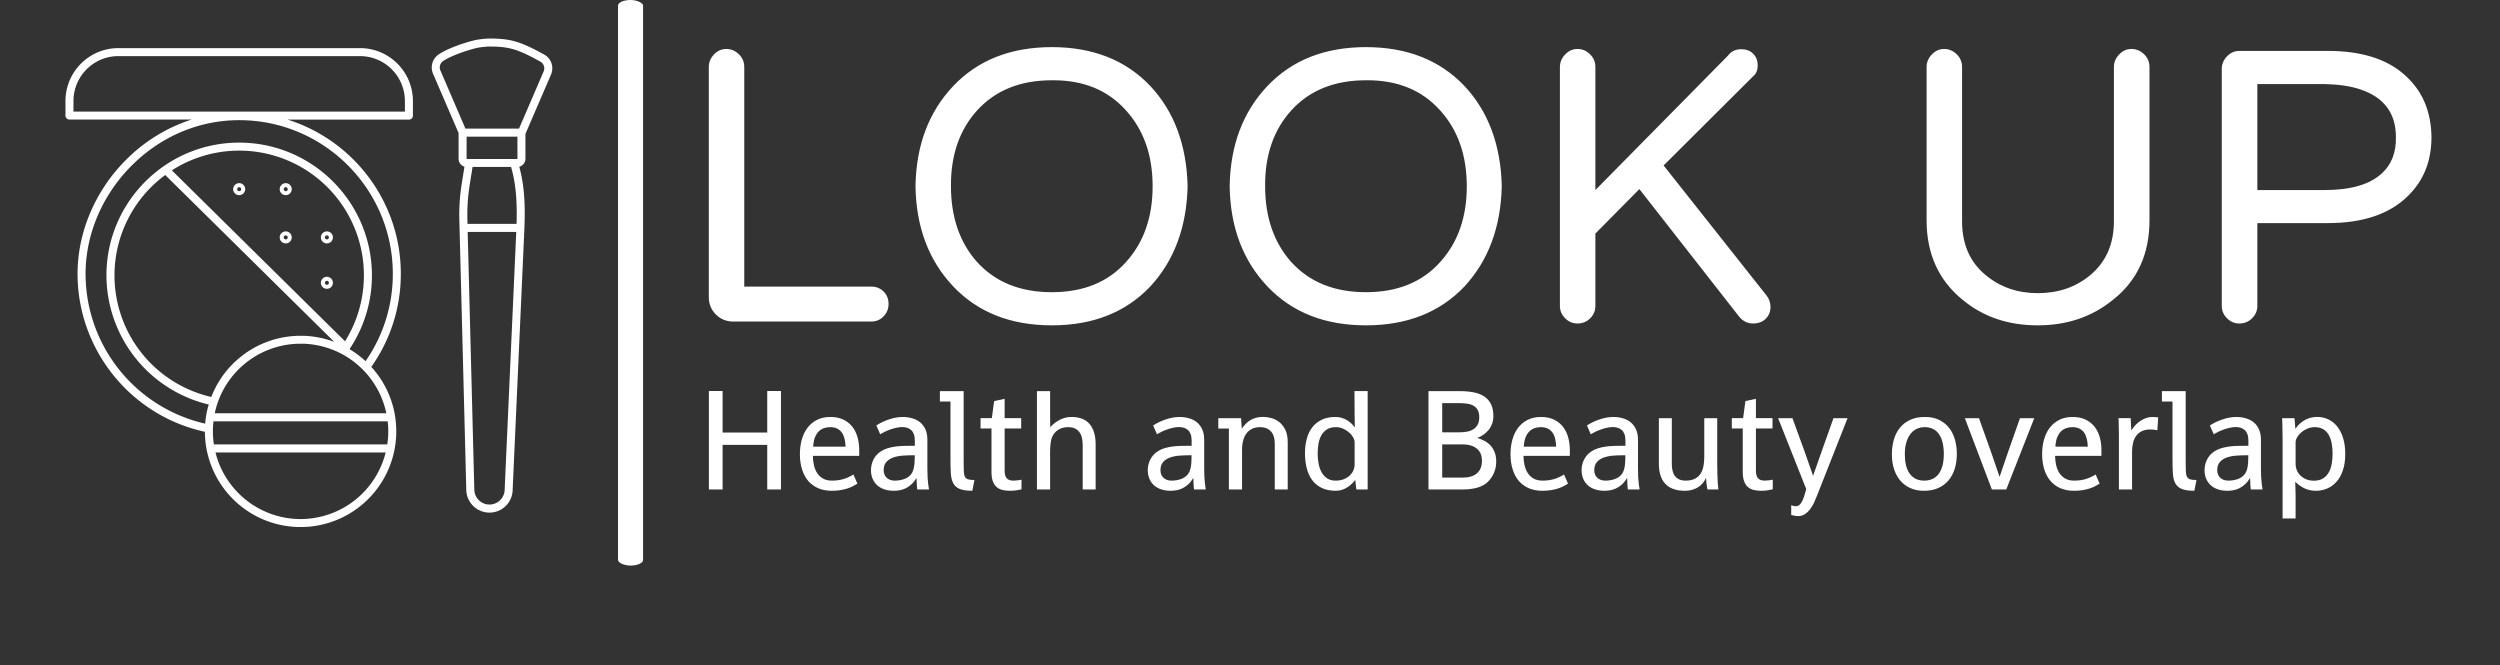 <svg xmlns="http://www.w3.org/2000/svg" version="1.1" xmlns:xlink="http://www.w3.org/1999/xlink" xmlns:svgjs="http://svgjs.dev/svgjs" width="1000" height="266" viewBox="0 0 1000 266"><rect x="0" y="0" width="1000" height="266" fill="#333333" stroke="none"/><g transform="matrix(1,0,0,1,-0.606,-0.088)"><svg viewBox="0 0 396 112" data-background-color="#d9bca9" preserveAspectRatio="xMidYMid meet" height="268" width="1000" xmlns="http://www.w3.org/2000/svg" xmlns:xlink="http://www.w3.org/1999/xlink"><g id="tight-bounds" transform="matrix(1,0,0,1,0.24,0.035)"><svg viewBox="0 0 395.52 94.545" height="94.545" width="395.52"><g><svg viewBox="0 0 543.213 129.85" height="94.545" width="395.52"><g><rect width="5.76" height="129.85" x="126.853" y="0" fill="#FFFFFF" opacity="1" stroke-width="0" stroke="transparent" fill-opacity="1" class="rect-o-0" data-fill-palette-color="primary" rx="1%" id="o-0" data-palette-color="#FFFFFF"></rect></g><g transform="matrix(1,0,0,1,147.693,10.821)"><svg viewBox="0 0 395.52 108.208" height="108.208" width="395.52"><g><svg viewBox="0 0 395.52 108.208" height="108.208" width="395.52"><g><svg viewBox="0 0 395.52 63.874" height="63.874" width="395.52"><g transform="matrix(1,0,0,1,0,0)"><svg width="395.52" viewBox="3.86 -28.32 177.77 28.71" height="63.874" data-palette-color="#FFFFFF"><path d="M20.61-3.61Q21.39-3.61 21.9-3.1 22.41-2.59 22.41-1.81L22.41-1.81Q22.41-1.07 21.9-0.54 21.39 0 20.61 0L20.61 0 6.4 0Q5.32 0 4.59-0.73 3.86-1.46 3.86-2.54L3.86-2.54 3.86-26.27Q3.86-27 4.39-27.56 4.93-28.13 5.66-28.13L5.66-28.13Q6.4-28.13 6.96-27.59 7.52-27.05 7.52-26.27L7.52-26.27 7.52-3.61 20.61-3.61ZM29.1-24.32Q32.91-28.32 39.26-28.32 45.6-28.32 49.41-24.32L49.41-24.32Q53.12-20.36 53.27-13.96L53.27-13.96Q53.12-7.62 49.41-3.61L49.41-3.61Q45.6 0.39 39.26 0.39 32.91 0.39 29.1-3.61 25.29-7.62 25.19-13.96L25.19-13.96Q25.29-20.31 29.1-24.32ZM39.26-3.03L39.26-3.03Q44.14-3.03 46.92-6.15L46.92-6.15Q49.66-9.18 49.66-13.96L49.66-13.96Q49.66-18.75 46.92-21.78L46.92-21.78Q44.09-24.95 39.26-24.9L39.26-24.9Q34.37-24.9 31.54-21.78L31.54-21.78Q28.81-18.75 28.85-13.96L28.85-13.96Q28.85-9.18 31.54-6.15L31.54-6.15Q34.37-3.03 39.26-3.03ZM61.52-24.32Q65.33-28.32 71.67-28.32 78.02-28.32 81.83-24.32L81.83-24.32Q85.54-20.36 85.69-13.96L85.69-13.96Q85.54-7.62 81.83-3.61L81.83-3.61Q78.02 0.39 71.67 0.39 65.33 0.39 61.52-3.61 57.71-7.62 57.61-13.96L57.61-13.96Q57.71-20.31 61.52-24.32ZM71.67-3.03L71.67-3.03Q76.56-3.03 79.34-6.15L79.34-6.15Q82.08-9.18 82.08-13.96L82.08-13.96Q82.08-18.75 79.34-21.78L79.34-21.78Q76.51-24.95 71.67-24.9L71.67-24.9Q66.79-24.9 63.96-21.78L63.96-21.78Q61.23-18.75 61.27-13.96L61.27-13.96Q61.27-9.18 63.96-6.15L63.96-6.15Q66.79-3.03 71.67-3.03ZM102.39-16.11L112.98-2.73Q113.42-2.2 113.42-1.49 113.42-0.78 112.93-0.29 112.44 0.2 111.61 0.2 110.78 0.2 110.2-0.49L110.2-0.49 99.89-13.67 95.35-9.08 95.35-1.61Q95.35-0.88 94.82-0.34 94.28 0.2 93.5 0.2L93.5 0.2Q92.77 0.2 92.23-0.34 91.69-0.88 91.69-1.61L91.69-1.61 91.69-26.27Q91.69-27 92.23-27.56 92.77-28.13 93.5-28.13L93.5-28.13Q94.23-28.13 94.79-27.59 95.35-27.05 95.35-26.27L95.35-26.27 95.35-13.57 109.03-27.44Q109.51-28.08 110.32-28.1 111.13-28.13 111.61-27.66 112.1-27.2 112.1-26.44 112.1-25.68 111.61-25.29L111.61-25.29 102.39-16.11ZM150.67-28.13L150.67-28.13Q151.4-28.13 151.97-27.59 152.53-27.05 152.53-26.27L152.53-26.27 152.53-10.45Q152.53-5.22 148.77-2.25L148.77-2.25Q145.54 0.39 141 0.39L141 0.39Q136.41 0.39 133.24-2.25L133.24-2.25Q129.53-5.27 129.53-10.45L129.53-10.45 129.53-26.27Q129.53-27 130.07-27.56 130.6-28.13 131.34-28.13L131.34-28.13Q132.07-28.13 132.63-27.59 133.19-27.05 133.19-26.27L133.19-26.27 133.19-10.35Q133.19-6.79 135.63-4.79L135.63-4.79Q137.88-2.93 141-2.93L141-2.93Q144.18-2.93 146.42-4.79L146.42-4.79Q148.86-6.84 148.86-10.35L148.86-10.35 148.86-26.27Q148.86-27 149.4-27.56 149.94-28.13 150.67-28.13ZM161.8-27.93L170.93-27.93Q176.5-27.93 179.28-25.05L179.28-25.05Q181.58-22.75 181.63-19.04L181.63-19.04Q181.63-15.38 179.28-13.04L179.28-13.04Q176.45-10.16 170.93-10.16L170.93-10.16 163.66-10.16 163.66-1.61Q163.66-0.88 163.12-0.34 162.58 0.2 161.8 0.2L161.8 0.2Q161.07 0.2 160.53-0.34 159.99-0.88 159.99-1.61L159.99-1.61 159.99-26.07Q159.99-26.81 160.53-27.37 161.07-27.93 161.8-27.93L161.8-27.93ZM163.66-13.57L170.59-13.57Q174.69-13.57 176.55-15.33L176.55-15.33Q178.01-16.7 177.96-19.04L177.96-19.04Q177.96-22.75 174.25-23.97L174.25-23.97Q172.79-24.46 170.59-24.51L170.59-24.51 163.66-24.51 163.66-13.57Z" opacity="1" transform="matrix(1,0,0,1,0,0)" fill="#FFFFFF" class="undefined-text-0" data-fill-palette-color="primary" id="text-0"></path></svg></g></svg></g><g transform="matrix(1,0,0,1,0,78.953)"><svg viewBox="0 0 375.744 29.255" height="29.255" width="375.744"><g transform="matrix(1,0,0,1,0,0)"><svg width="375.744" viewBox="4.66 -34.52 573.77 44.68" height="29.255" data-palette-color="#FFFFFF"><path d="M29.93-34.52L29.93 0 25.12 0 25.12-15.63 9.47-15.63 9.47 0 4.66 0 4.66-34.52 9.47-34.52 9.47-19.97 25.12-19.97 25.12-34.52 29.93-34.52ZM55.34-5.25L56.74-2.03Q55.95-1.56 55.09-1.11 54.22-0.66 53.15-0.32 52.07 0.02 50.74 0.24 49.41 0.46 47.73 0.46L47.73 0.46Q45.16 0.46 43.1-0.39 41.04-1.25 39.58-2.89 38.13-4.54 37.35-6.95 36.57-9.35 36.57-12.45L36.57-12.45Q36.57-15.04 37.2-17.38 37.84-19.73 39.15-21.51 40.45-23.29 42.48-24.35 44.5-25.42 47.29-25.42L47.29-25.42Q49.92-25.42 51.83-24.49 53.73-23.56 54.97-21.98 56.2-20.41 56.78-18.3 57.37-16.19 57.37-13.82L57.37-13.82 57.37-11.79 41.11-11.79Q41.14-10.11 41.49-8.53 41.84-6.96 42.62-5.75 43.41-4.54 44.68-3.82 45.94-3.1 47.82-3.1L47.82-3.1Q50.07-3.1 51.89-3.66 53.71-4.22 55.34-5.25L55.34-5.25ZM47.19-21.85L47.19-21.85Q46.02-21.85 45-21.5 43.99-21.14 43.22-20.4 42.45-19.65 41.95-18.52 41.45-17.38 41.28-15.82L41.28-15.82Q41.26-15.7 41.26-15.48 41.26-15.26 41.26-15.01L41.26-15.01 52.59-15.01Q52.54-16.36 52.27-17.6 52-18.85 51.39-19.79 50.78-20.73 49.75-21.29 48.73-21.85 47.19-21.85ZM64.72-19.36L63.37-22.44Q64.35-23.1 65.49-23.63 66.62-24.17 67.83-24.57 69.04-24.98 70.26-25.2 71.48-25.42 72.63-25.42L72.63-25.42Q74.38-25.42 75.96-24.96 77.53-24.51 78.72-23.55 79.9-22.58 80.59-21.07 81.27-19.56 81.27-17.41L81.27-17.41 81.27-7.35Q81.27-5.69 81.34-4.35 81.42-3 81.54-2.03L81.54-2.03Q81.66-0.88 81.83 0L81.83 0 77.7 0Q77.63-0.42 77.57-1.54 77.51-2.66 77.46-4.05L77.46-4.05Q76.66-2.69 75.7-1.82 74.75-0.95 73.73-0.44 72.7 0.07 71.63 0.27 70.55 0.46 69.5 0.46L69.5 0.46Q67.67 0.46 66.18-0.04 64.69-0.54 63.65-1.49 62.62-2.44 62.06-3.78 61.49-5.13 61.49-6.81L61.49-6.81Q61.49-7.62 61.68-8.52 61.86-9.42 62.28-10.3 62.69-11.18 63.37-11.99 64.06-12.79 65.06-13.43L65.06-13.43Q66.13-14.11 67.43-14.49 68.72-14.87 70.1-15.05 71.48-15.23 72.87-15.27 74.26-15.31 75.56-15.31L75.56-15.31 76.87-15.31 76.87-17.11Q76.87-18.46 76.53-19.37 76.19-20.29 75.58-20.84 74.97-21.39 74.16-21.63 73.36-21.88 72.46-21.88L72.46-21.88Q71.45-21.88 70.38-21.64 69.31-21.41 68.28-21.04 67.26-20.68 66.34-20.24 65.42-19.8 64.72-19.36L64.72-19.36ZM75.39-5.13L75.39-5.13Q75.85-5.66 76.13-6.32 76.41-6.98 76.57-7.81 76.73-8.64 76.79-9.67 76.85-10.69 76.85-11.99L76.85-11.99 76.14-11.99Q74.46-11.99 72.66-11.87 70.87-11.74 69.37-11.23 67.87-10.72 66.9-9.66 65.94-8.59 65.94-6.74L65.94-6.74Q65.94-6.05 66.16-5.41 66.38-4.76 66.85-4.25 67.33-3.74 68.05-3.42 68.77-3.1 69.79-3.1L69.79-3.1Q71.55-3.1 73.04-3.61 74.53-4.13 75.39-5.13ZM97.04 0.46L97.04 0.46Q94.16 0.46 92.61-0.18 91.06-0.83 90.34-2.19 89.62-3.54 89.49-5.65 89.37-7.76 89.37-10.69L89.37-10.69 89.37-30.83 85.66-30.83 85.66-34.47 93.99-34.47 93.99-9.42Q93.99-7.47 94.05-6.27 94.11-5.08 94.46-4.42 94.82-3.76 95.59-3.54 96.35-3.32 97.77-3.32L97.77-3.32 97.04 0.46ZM111.39-3.1L111.39-3.1Q112.07-3.1 112.89-3.2 113.71-3.3 114.27-3.42L114.27-3.42 114.27-0.05Q113.52 0.15 112.43 0.31 111.34 0.46 110.24 0.46L110.24 0.46Q108.75 0.46 107.55 0.16 106.34-0.15 105.5-0.9 104.65-1.66 104.2-2.94 103.75-4.22 103.75-6.15L103.75-6.15 103.75-21.39 99.92-21.39 99.92-25.02 103.87-25.02 104.68-30.98 108.36-31.79 108.36-25.02 114.17-25.02 114.17-21.39 108.36-21.39 108.36-6.69Q108.36-5.98 108.47-5.32 108.58-4.66 108.91-4.17 109.24-3.69 109.83-3.39 110.41-3.1 111.39-3.1ZM124.3 0L119.69 0 119.69-34.47 124.3-34.47 124.3-26.56 124.35-21.85Q125.89-23.54 127.8-24.48 129.7-25.42 131.73-25.42L131.73-25.42Q136.1-25.42 138.18-22.91 140.27-20.41 140.27-15.84L140.27-15.84 140.27 0 135.73 0 135.73-15.6Q135.73-16.7 135.53-17.81 135.34-18.92 134.78-19.81 134.22-20.7 133.23-21.28 132.24-21.85 130.65-21.85L130.65-21.85Q129.55-21.85 128.7-21.61 127.84-21.36 127.21-20.96 126.57-20.56 126.12-20.07 125.67-19.58 125.38-19.12L125.38-19.12Q124.74-18.07 124.52-16.52 124.3-14.97 124.3-13.35L124.3-13.35 124.3 0ZM161.77-19.36L160.43-22.44Q161.41-23.1 162.54-23.63 163.68-24.17 164.89-24.57 166.1-24.98 167.32-25.2 168.54-25.42 169.68-25.42L169.68-25.42Q171.44-25.42 173.02-24.96 174.59-24.51 175.78-23.55 176.96-22.58 177.64-21.07 178.33-19.56 178.33-17.41L178.33-17.41 178.33-7.35Q178.33-5.69 178.4-4.35 178.47-3 178.6-2.03L178.6-2.03Q178.72-0.88 178.89 0L178.89 0 174.76 0Q174.69-0.42 174.63-1.54 174.57-2.66 174.52-4.05L174.52-4.05Q173.71-2.69 172.76-1.82 171.81-0.95 170.78-0.44 169.76 0.07 168.68 0.27 167.61 0.46 166.56 0.46L166.56 0.46Q164.73 0.46 163.24-0.04 161.75-0.54 160.71-1.49 159.67-2.44 159.11-3.78 158.55-5.13 158.55-6.81L158.55-6.81Q158.55-7.62 158.73-8.52 158.92-9.42 159.33-10.3 159.75-11.18 160.43-11.99 161.12-12.79 162.12-13.43L162.12-13.43Q163.19-14.11 164.48-14.49 165.78-14.87 167.16-15.05 168.54-15.23 169.93-15.27 171.32-15.31 172.61-15.31L172.61-15.31 173.93-15.31 173.93-17.11Q173.93-18.46 173.59-19.37 173.25-20.29 172.64-20.84 172.03-21.39 171.22-21.63 170.42-21.88 169.51-21.88L169.51-21.88Q168.51-21.88 167.44-21.64 166.36-21.41 165.34-21.04 164.31-20.68 163.4-20.24 162.48-19.8 161.77-19.36L161.77-19.36ZM172.44-5.13L172.44-5.13Q172.91-5.66 173.19-6.32 173.47-6.98 173.63-7.81 173.79-8.64 173.85-9.67 173.91-10.69 173.91-11.99L173.91-11.99 173.2-11.99Q171.52-11.99 169.72-11.87 167.93-11.74 166.43-11.23 164.92-10.72 163.96-9.66 163-8.59 163-6.74L163-6.74Q163-6.05 163.21-5.41 163.43-4.76 163.91-4.25 164.39-3.74 165.11-3.42 165.83-3.1 166.85-3.1L166.85-3.1Q168.61-3.1 170.1-3.61 171.59-4.13 172.44-5.13ZM207.62 0L203.08 0 203.08-16.11Q203.08-18.87 201.73-20.36 200.37-21.85 197.9-21.85L197.9-21.85Q194.95-21.85 193.28-19.81 191.61-17.77 191.61-13.87L191.61-13.87 191.61 0 186.99 0 186.99-21.36 183.28-21.36 183.28-25 191.26-25 191.51-21.34Q192.24-22.34 193-23.11 193.75-23.88 194.66-24.39 195.56-24.9 196.64-25.17 197.71-25.44 199.03-25.44L199.03-25.44Q200.37-25.44 201.87-25.04 203.37-24.63 204.66-23.62 205.94-22.61 206.78-20.9 207.62-19.19 207.62-16.55L207.62-16.55 207.62 0ZM235.65-34.5L235.65 0 231.69 0Q231.59-0.73 231.52-1.37L231.52-1.37Q231.45-1.93 231.4-2.48 231.35-3.03 231.3-3.34L231.3-3.34Q230.52-2.32 229.67-1.59 228.81-0.85 227.92-0.4 227.03 0.05 226.16 0.26 225.29 0.46 224.49 0.46L224.49 0.46Q221.58 0.46 219.52-0.55 217.46-1.56 216.16-3.33 214.87-5.1 214.27-7.52 213.67-9.94 213.67-12.74L213.67-12.74Q213.67-15.33 214.26-17.63 214.85-19.92 216.13-21.66 217.41-23.39 219.44-24.4 221.46-25.42 224.32-25.42L224.32-25.42Q225.56-25.42 226.59-25.1 227.61-24.78 228.46-24.27 229.3-23.75 229.97-23.1 230.64-22.44 231.15-21.75L231.15-21.75 231.08-25.81 231.03-34.5 235.65-34.5ZM231.08-8.57L231.08-16.55Q231.08-17.38 230.54-18.31 230.01-19.24 229.09-20.03 228.18-20.83 226.99-21.34 225.81-21.85 224.54-21.85L224.54-21.85Q222.58-21.85 221.34-21.04 220.09-20.24 219.39-18.95 218.68-17.65 218.4-15.98 218.12-14.31 218.12-12.6L218.12-12.6Q218.12-10.72 218.45-9.01 218.78-7.3 219.53-5.98 220.29-4.66 221.47-3.88 222.66-3.1 224.39-3.1L224.39-3.1Q226.15-3.1 227.42-3.65 228.69-4.2 229.49-5.02 230.3-5.83 230.69-6.79 231.08-7.74 231.08-8.57L231.08-8.57ZM256.98 0L256.98-34.47 268.09-34.47Q270.82-34.47 272.98-34.02 275.14-33.57 276.64-32.53 278.15-31.49 278.94-29.82 279.73-28.15 279.73-25.73L279.73-25.73Q279.73-24.17 279.24-22.94 278.76-21.7 277.96-20.76 277.17-19.82 276.17-19.15 275.17-18.48 274.12-18.07L274.12-18.07Q275.31-17.7 276.51-17.09 277.71-16.48 278.63-15.52 279.56-14.55 280.15-13.13 280.73-11.72 280.73-9.74L280.73-9.74Q280.73-8.28 280.38-7.06 280.03-5.83 279.48-4.87 278.93-3.91 278.28-3.19 277.63-2.47 277.05-2.03L277.05-2.03 277.07-2.05Q275.51-0.93 273.42-0.46 271.33 0 269.14 0L269.14 0 256.98 0ZM261.79-30.27L261.79-20.04 267.89-20.04Q269.09-20.04 270.32-20.24 271.55-20.43 272.54-21 273.53-21.56 274.15-22.6 274.78-23.63 274.78-25.32L274.78-25.32Q274.78-26.95 274.19-27.94 273.61-28.93 272.63-29.44 271.65-29.96 270.38-30.11 269.11-30.27 267.75-30.27L267.75-30.27 261.79-30.27ZM268.87-15.8L261.79-15.8 261.79-4.15 268.89-4.15Q272.24-4.15 273.98-5.68 275.73-7.2 275.73-10.08L275.73-10.08Q275.73-11.33 275.34-12.37 274.95-13.4 274.11-14.17 273.26-14.94 271.97-15.37 270.68-15.8 268.87-15.8L268.87-15.8ZM304.51-5.25L305.9-2.03Q305.12-1.56 304.25-1.11 303.39-0.66 302.31-0.32 301.24 0.02 299.91 0.24 298.58 0.46 296.89 0.46L296.89 0.46Q294.33 0.46 292.27-0.39 290.2-1.25 288.75-2.89 287.3-4.54 286.52-6.95 285.74-9.35 285.74-12.45L285.74-12.45Q285.74-15.04 286.37-17.38 287.01-19.73 288.31-21.51 289.62-23.29 291.64-24.35 293.67-25.42 296.45-25.42L296.45-25.42Q299.09-25.42 301-24.49 302.9-23.56 304.13-21.98 305.37-20.41 305.95-18.3 306.54-16.19 306.54-13.82L306.54-13.82 306.54-11.79 290.28-11.79Q290.3-10.11 290.66-8.53 291.01-6.96 291.79-5.75 292.57-4.54 293.84-3.82 295.11-3.1 296.99-3.1L296.99-3.1Q299.24-3.1 301.06-3.66 302.88-4.22 304.51-5.25L304.51-5.25ZM296.36-21.85L296.36-21.85Q295.18-21.85 294.17-21.5 293.16-21.14 292.39-20.4 291.62-19.65 291.12-18.52 290.62-17.38 290.45-15.82L290.45-15.82Q290.42-15.7 290.42-15.48 290.42-15.26 290.42-15.01L290.42-15.01 301.75-15.01Q301.7-16.36 301.43-17.6 301.17-18.85 300.56-19.79 299.95-20.73 298.92-21.29 297.89-21.85 296.36-21.85ZM313.88-19.36L312.54-22.44Q313.52-23.1 314.65-23.63 315.79-24.17 317-24.57 318.2-24.98 319.43-25.2 320.65-25.42 321.79-25.42L321.79-25.42Q323.55-25.42 325.13-24.96 326.7-24.51 327.88-23.55 329.07-22.58 329.75-21.07 330.44-19.56 330.44-17.41L330.44-17.41 330.44-7.35Q330.44-5.69 330.51-4.35 330.58-3 330.7-2.03L330.7-2.03Q330.83-0.88 331 0L331 0 326.87 0Q326.8-0.42 326.74-1.54 326.68-2.66 326.63-4.05L326.63-4.05Q325.82-2.69 324.87-1.82 323.92-0.95 322.89-0.44 321.87 0.07 320.79 0.27 319.72 0.46 318.67 0.46L318.67 0.46Q316.84 0.46 315.35-0.04 313.86-0.54 312.82-1.49 311.78-2.44 311.22-3.78 310.66-5.13 310.66-6.81L310.66-6.81Q310.66-7.62 310.84-8.52 311.03-9.42 311.44-10.3 311.86-11.18 312.54-11.99 313.22-12.79 314.23-13.43L314.23-13.43Q315.3-14.11 316.59-14.49 317.89-14.87 319.27-15.05 320.65-15.23 322.04-15.27 323.43-15.31 324.72-15.31L324.72-15.31 326.04-15.31 326.04-17.11Q326.04-18.46 325.7-19.37 325.36-20.29 324.75-20.84 324.14-21.39 323.33-21.63 322.53-21.88 321.62-21.88L321.62-21.88Q320.62-21.88 319.55-21.64 318.47-21.41 317.45-21.04 316.42-20.68 315.51-20.24 314.59-19.8 313.88-19.36L313.88-19.36ZM324.55-5.13L324.55-5.13Q325.02-5.66 325.3-6.32 325.58-6.98 325.74-7.81 325.9-8.64 325.96-9.67 326.02-10.69 326.02-11.99L326.02-11.99 325.31-11.99Q323.62-11.99 321.83-11.87 320.04-11.74 318.53-11.23 317.03-10.72 316.07-9.66 315.1-8.59 315.1-6.74L315.1-6.74Q315.1-6.05 315.32-5.41 315.54-4.76 316.02-4.25 316.5-3.74 317.22-3.42 317.94-3.1 318.96-3.1L318.96-3.1Q320.72-3.1 322.21-3.61 323.7-4.13 324.55-5.13ZM358.63 0L354.8 0Q354.7-0.42 354.6-1.03L354.6-1.03Q354.53-1.54 354.44-2.31 354.36-3.08 354.29-4.1L354.29-4.1Q353.36-1.88 351.39-0.71 349.43 0.46 346.91 0.46L346.91 0.46Q342.3 0.46 340.03-1.97 337.76-4.39 337.76-8.96L337.76-8.96 337.76-25 342.3-25 342.3-8.94Q342.3-7.74 342.53-6.68 342.76-5.62 343.32-4.82 343.89-4.03 344.81-3.56 345.74-3.1 347.16-3.1L347.16-3.1Q349.09-3.1 350.34-3.74 351.6-4.37 352.35-5.48 353.09-6.59 353.38-8.11 353.68-9.62 353.68-11.38L353.68-11.38 353.68-25 358.22-25 358.22-9.18Q358.22-6.88 358.28-5.19 358.34-3.49 358.41-2.32L358.41-2.32Q358.51-0.98 358.63 0L358.63 0ZM374.82-3.1L374.82-3.1Q375.5-3.1 376.32-3.2 377.14-3.3 377.7-3.42L377.7-3.42 377.7-0.05Q376.94 0.15 375.85 0.31 374.77 0.46 373.67 0.46L373.67 0.46Q372.18 0.46 370.97 0.16 369.76-0.15 368.92-0.9 368.08-1.66 367.63-2.94 367.17-4.22 367.17-6.15L367.17-6.15 367.17-21.39 363.34-21.39 363.34-25.02 367.3-25.02 368.1-30.98 371.79-31.79 371.79-25.02 377.6-25.02 377.6-21.39 371.79-21.39 371.79-6.69Q371.79-5.98 371.9-5.32 372.01-4.66 372.34-4.17 372.67-3.69 373.25-3.39 373.84-3.1 374.82-3.1ZM403.92-25L393.22 2.15Q392.78 3.3 392.2 4.57 391.61 5.83 390.8 6.9 390 7.96 388.95 8.65 387.9 9.35 386.53 9.35L386.53 9.35Q386.04 9.35 385.48 9.25 384.92 9.16 384.16 8.94L384.16 8.94 384.16 5.54Q384.73 5.74 385.12 5.81 385.51 5.88 385.78 5.88L385.78 5.88Q386.51 5.88 387.02 5.44 387.53 5 387.92 4.27 388.31 3.54 388.62 2.61 388.92 1.68 389.19 0.73L389.19 0.73 389.44-0.12 379.57-25 384.6-25 388.9-13.18 391.83-4.79 394.78-13.18 398.98-25 403.92-25ZM442.24-12.5L442.24-12.5Q442.24-9.64 441.5-7.26 440.75-4.88 439.3-3.16 437.85-1.44 435.7-0.49 433.55 0.46 430.74 0.46L430.74 0.46Q428.08 0.46 425.98-0.46 423.88-1.39 422.44-3.08 421-4.76 420.23-7.1 419.46-9.45 419.46-12.28L419.46-12.28Q419.46-14.97 420.12-17.35 420.78-19.73 422.18-21.52 423.59-23.32 425.79-24.37 427.98-25.42 431.03-25.42L431.03-25.42Q434.04-25.42 436.16-24.33 438.29-23.24 439.64-21.44 441-19.63 441.62-17.3 442.24-14.97 442.24-12.5ZM424-12.3L424-12.3Q424-10.28 424.39-8.59 424.78-6.91 425.6-5.69 426.42-4.47 427.71-3.78 429.01-3.1 430.84-3.1L430.84-3.1Q432.3-3.1 433.56-3.63 434.82-4.15 435.73-5.29 436.65-6.42 437.16-8.18 437.67-9.94 437.67-12.4L437.67-12.4Q437.67-16.97 435.97-19.41 434.26-21.85 430.99-21.85L430.99-21.85Q429.62-21.85 428.36-21.33 427.1-20.8 426.13-19.64 425.15-18.48 424.58-16.67 424-14.87 424-12.3ZM459.57 0L454.52 0 445.05-25 450-25 454.22-13.18 457.23-4.42 460.21-13.16 464.38-25 469.39-25 459.57 0ZM490.92-5.25L492.31-2.03Q491.53-1.56 490.66-1.11 489.79-0.66 488.72-0.32 487.65 0.02 486.31 0.24 484.98 0.46 483.3 0.46L483.3 0.46Q480.74 0.46 478.67-0.39 476.61-1.25 475.16-2.89 473.7-4.54 472.92-6.95 472.14-9.35 472.14-12.45L472.14-12.45Q472.14-15.04 472.78-17.38 473.41-19.73 474.72-21.51 476.02-23.29 478.05-24.35 480.08-25.42 482.86-25.42L482.86-25.42Q485.5-25.42 487.4-24.49 489.31-23.56 490.54-21.98 491.77-20.41 492.36-18.3 492.94-16.19 492.94-13.82L492.94-13.82 492.94-11.79 476.68-11.79Q476.71-10.11 477.06-8.53 477.42-6.96 478.2-5.75 478.98-4.54 480.25-3.82 481.52-3.1 483.4-3.1L483.4-3.1Q485.64-3.1 487.46-3.66 489.28-4.22 490.92-5.25L490.92-5.25ZM482.76-21.85L482.76-21.85Q481.59-21.85 480.58-21.5 479.56-21.14 478.8-20.4 478.03-19.65 477.53-18.52 477.03-17.38 476.85-15.82L476.85-15.82Q476.83-15.7 476.83-15.48 476.83-15.26 476.83-15.01L476.83-15.01 488.16-15.01Q488.11-16.36 487.84-17.6 487.57-18.85 486.96-19.79 486.35-20.73 485.33-21.29 484.3-21.85 482.76-21.85ZM499.07 0L499.07-18.58Q499.07-18.9 499.06-19.7 499.04-20.51 499.03-21.46 499.02-22.41 498.98-23.45 498.95-24.49 498.92-25.02L498.92-25.02 503.19-25.02 503.41-20.68Q504.22-21.97 505.17-22.88 506.12-23.78 507.09-24.34 508.05-24.9 508.98-25.16 509.91-25.42 510.69-25.42L510.69-25.42Q511.18-25.42 511.75-25.38 512.33-25.34 512.84-25.27L512.84-25.27 512.55-20.78Q511.89-20.9 511.3-20.97 510.71-21.04 510.1-21.04L510.1-21.04Q508.39-21.04 507.17-20.47 505.95-19.9 505.18-18.87 504.42-17.85 504.05-16.43 503.68-15.01 503.68-13.31L503.68-13.31 503.68 0 499.07 0ZM525.53 0.46L525.53 0.46Q522.65 0.46 521.1-0.18 519.55-0.83 518.83-2.19 518.11-3.54 517.99-5.65 517.86-7.76 517.86-10.69L517.86-10.69 517.86-30.83 514.15-30.83 514.15-34.47 522.48-34.47 522.48-9.42Q522.48-7.47 522.54-6.27 522.6-5.08 522.96-4.42 523.31-3.76 524.08-3.54 524.85-3.32 526.26-3.32L526.26-3.32 525.53 0.46ZM532.32-19.36L530.97-22.44Q531.95-23.1 533.08-23.63 534.22-24.17 535.43-24.57 536.64-24.98 537.86-25.2 539.08-25.42 540.23-25.42L540.23-25.42Q541.98-25.42 543.56-24.96 545.13-24.51 546.32-23.55 547.5-22.58 548.18-21.07 548.87-19.56 548.87-17.41L548.87-17.41 548.87-7.35Q548.87-5.69 548.94-4.35 549.01-3 549.14-2.03L549.14-2.03Q549.26-0.88 549.43 0L549.43 0 545.3 0Q545.23-0.42 545.17-1.54 545.11-2.66 545.06-4.05L545.06-4.05Q544.25-2.69 543.3-1.82 542.35-0.95 541.32-0.44 540.3 0.07 539.22 0.27 538.15 0.46 537.1 0.46L537.1 0.46Q535.27 0.46 533.78-0.04 532.29-0.54 531.25-1.49 530.22-2.44 529.65-3.78 529.09-5.13 529.09-6.81L529.09-6.81Q529.09-7.62 529.28-8.52 529.46-9.42 529.87-10.3 530.29-11.18 530.97-11.99 531.66-12.79 532.66-13.43L532.66-13.43Q533.73-14.11 535.03-14.49 536.32-14.87 537.7-15.05 539.08-15.23 540.47-15.27 541.86-15.31 543.16-15.31L543.16-15.31 544.47-15.31 544.47-17.11Q544.47-18.46 544.13-19.37 543.79-20.29 543.18-20.84 542.57-21.39 541.76-21.63 540.96-21.88 540.05-21.88L540.05-21.88Q539.05-21.88 537.98-21.64 536.91-21.41 535.88-21.04 534.85-20.68 533.94-20.24 533.02-19.8 532.32-19.36L532.32-19.36ZM542.98-5.13L542.98-5.13Q543.45-5.66 543.73-6.32 544.01-6.98 544.17-7.81 544.33-8.64 544.39-9.67 544.45-10.69 544.45-11.99L544.45-11.99 543.74-11.99Q542.06-11.99 540.26-11.87 538.47-11.74 536.97-11.23 535.46-10.72 534.5-9.66 533.54-8.59 533.54-6.74L533.54-6.74Q533.54-6.05 533.76-5.41 533.98-4.76 534.45-4.25 534.93-3.74 535.65-3.42 536.37-3.1 537.39-3.1L537.39-3.1Q539.15-3.1 540.64-3.61 542.13-4.13 542.98-5.13ZM561.02 10.16L556.46 10.16 556.46-17.55Q556.46-18.65 556.43-19.91 556.41-21.17 556.39-22.27L556.39-22.27Q556.34-23.54 556.31-25L556.31-25 560.63-25 560.95-21.26Q561.76-22.46 562.71-23.27 563.66-24.07 564.67-24.56 565.69-25.05 566.69-25.24 567.69-25.44 568.62-25.44L568.62-25.44Q570.59-25.44 572.38-24.63 574.16-23.83 575.5-22.22 576.84-20.61 577.64-18.16 578.43-15.72 578.43-12.45L578.43-12.45Q578.43-9.16 577.61-6.74 576.8-4.32 575.38-2.72 573.96-1.12 572.1-0.33 570.23 0.46 568.15 0.46L568.15 0.46Q565.86 0.46 564.06-0.43 562.27-1.32 560.9-2.71L560.9-2.71 561.02 1.86 561.02 10.16ZM567.49-3.08L567.49-3.08Q569.52-3.08 570.79-3.96 572.06-4.83 572.77-6.2 573.48-7.57 573.73-9.27 573.99-10.96 573.99-12.6L573.99-12.6Q573.99-14.53 573.67-16.22 573.35-17.92 572.62-19.17 571.89-20.41 570.69-21.13 569.5-21.85 567.74-21.85L567.74-21.85Q566.4-21.85 565.17-21.34 563.95-20.83 563.04-20.04 562.12-19.26 561.57-18.32 561.02-17.38 561.02-16.5L561.02-16.5 561.02-8.86Q561.02-7.89 561.41-6.86 561.81-5.83 562.61-4.99 563.42-4.15 564.63-3.61 565.83-3.08 567.49-3.08Z" opacity="1" transform="matrix(1,0,0,1,0,0)" fill="#FFFFFF" class="undefined-text-1" data-fill-palette-color="secondary" id="text-1"></path></svg></g></svg></g></svg></g></svg></g><g transform="matrix(1,0,0,1,0,8.846)"><svg viewBox="0 0 111.774 112.158" height="112.158" width="111.774"><g><svg xmlns="http://www.w3.org/2000/svg" viewBox="12.86 12 486.296 487.966" x="0" y="0" height="112.158" width="111.774" class="icon-icon-0" data-fill-palette-color="accent" id="icon-0"><path d="M307.07 21.57H65.7A52.89 52.89 0 0 0 12.86 74.41V88.94a4 4 0 0 0 4 4h122a163 163 0 0 0-66.7 41.45C42.16 165 24.94 206 24.94 247c0 76 53.29 141.86 127.2 157.8a95.58 95.58 0 0 0 189.45 17.58 2 2 0 0 0 0.05-0.26 95.49 95.49 0 0 0 0.5-32.45l0-0.21A94.82 94.82 0 0 0 318.33 340 160.06 160.06 0 0 0 347.84 247c0-72.19-47.63-133.45-113.11-154H355.92a4 4 0 0 0 4-4V74.41A52.9 52.9 0 0 0 307.07 21.57ZM333.4 386.33H162a86.53 86.53 0 0 1 2.84-10.4 87.63 87.63 0 0 1 82.85-59.09c0.9 0 1.8 0 2.7 0s1.93 0.08 2.89 0.14a87.74 87.74 0 0 1 33.24 8.89c0.8 0.39 1.59 0.8 2.37 1.22h0a87.54 87.54 0 0 1 44.47 59.19ZM160.13 404.42c0-0.37 0-0.7 0-1l0.05-1.74c0.07-2.46 0.26-4.9 0.53-7.33h174a88.88 88.88 0 0 1 0.6 10.09 87.45 87.45 0 0 1-1 13H161.1A88.81 88.81 0 0 1 160.13 404.42Zm132-90l-173-170.73a124.58 124.58 0 0 1 173 170.73ZM112.48 148.29L281.35 315l-1.91-0.71-0.88-0.29c-0.59-0.2-1.19-0.41-1.79-0.6l-1.06-0.32-1.64-0.49-1.14-0.32-1.58-0.41c-0.39-0.11-0.79-0.2-1.19-0.3l-1.55-0.36-1.22-0.26-1.55-0.32-1.24-0.23-1.55-0.26-1.24-0.19-1.57-0.22-1.23-0.16-1.62-0.18-1.2-0.11c-0.56-0.06-1.13-0.1-1.69-0.14l-1.13-0.08-1.88-0.08-0.94 0c-1 0-1.89-0.05-2.84-0.05-1.26 0-2.51 0-3.76 0.08-0.41 0-0.82 0.05-1.23 0.07-0.83 0-1.67 0.08-2.5 0.15l-1.47 0.14c-0.74 0.07-1.48 0.13-2.22 0.22-0.53 0.06-1.05 0.14-1.57 0.21-0.7 0.1-1.4 0.18-2.1 0.29l-1.59 0.28c-0.68 0.12-1.36 0.23-2 0.36l-0.26 0.05c-0.45 0.09-0.9 0.2-1.35 0.3l-2 0.43-1.61 0.41c-0.65 0.16-1.29 0.32-1.93 0.5l-0.35 0.09-1.25 0.38-1.89 0.57c-0.13 0.05-0.27 0.08-0.4 0.12-0.4 0.13-0.79 0.28-1.19 0.42-0.62 0.21-1.24 0.41-1.85 0.64l-1.57 0.59-1.81 0.7-1.55 0.65c-0.59 0.26-1.19 0.51-1.78 0.78L207 318l-1.75 0.84-1.48 0.76-1.72 0.91-1.44 0.81-1.69 1-1.41 0.86c-0.56 0.34-1.11 0.69-1.65 1l-1.38 0.91-1.61 1.1-1.34 1c-0.53 0.39-1.05 0.77-1.57 1.17l-1.3 1-1.53 1.23-1.26 1.05c-0.5 0.42-1 0.85-1.49 1.29L183.13 334c-0.49 0.44-1 0.9-1.45 1.35l-1.17 1.13-1.39 1.41c-0.38 0.39-0.76 0.78-1.13 1.18l-1.35 1.47-1.08 1.21c-0.43 0.5-0.86 1-1.29 1.53s-0.7 0.83-1 1.25-0.84 1.05-1.25 1.58l-1 1.29c-0.4 0.54-0.79 1.09-1.19 1.64s-0.63 0.88-0.93 1.32-0.76 1.13-1.13 1.7-0.6 0.9-0.88 1.35-0.72 1.17-1.07 1.75-0.56 0.92-0.83 1.39-0.67 1.19-1 1.79-0.54 0.95-0.79 1.44-0.62 1.21-0.93 1.83-0.5 1-0.74 1.47-0.57 1.24-0.85 1.86-0.47 1-0.69 1.53-0.52 1.25-0.78 1.88-0.44 1.05-0.64 1.58l-0.05 0.1a124.57 124.57 0 0 1-46-221.7ZM247.71 492a87.73 87.73 0 0 1-85-66.55h170A87.72 87.72 0 0 1 247.71 492Zm92.13-245a152.22 152.22 0 0 1-27.22 87.27c-0.44-0.41-0.88-0.79-1.32-1.19l-0.78-0.69c-0.85-0.75-1.71-1.48-2.59-2.19l-0.38-0.3c-0.76-0.61-1.52-1.2-2.29-1.79l-0.93-0.68q-0.91-0.68-1.83-1.32l-1.06-0.72-1.81-1.21-1.07-0.68-1.76-1.07a3.7 3.7 0 0 0 0.23-0.85 131.84 131.84 0 0 0 21.94-73c0-73.11-59.48-132.6-132.59-132.6S53.8 175.42 53.8 248.53A132.89 132.89 0 0 0 156 377.6c-0.21 0.7-0.41 1.4-0.59 2.1L155 381l-0.48 2c-0.09 0.43-0.19 0.86-0.29 1.3-0.14 0.68-0.28 1.36-0.41 2-0.08 0.41-0.16 0.82-0.23 1.23-0.15 0.84-0.29 1.69-0.41 2.54q-0.1 0.62-0.18 1.23c-0.12 0.88-0.24 1.76-0.33 2.64-0.05 0.45-0.09 0.9-0.13 1.34s-0.09 0.94-0.13 1.4A153.61 153.61 0 0 1 32.94 247c0-38.91 16.39-77.9 45-107 29.42-30 68-46.45 108.47-46.45C271 93.55 339.84 162.38 339.84 247Zm12.08-162H20.86V74.41A44.88 44.88 0 0 1 65.7 29.57H307.07a44.89 44.89 0 0 1 44.85 44.84Z" fill="#FFFFFF" data-fill-palette-color="accent"></path><path d="M491.26 28.13L491 28c-25-13.87-34.82-16-55.49-16h-0.22a98.19 98.19 0 0 0-12.77 1.49c-14.48 3.44-29.7 9.4-37 14.49A15.74 15.74 0 0 0 380 47.1l25.53 59.3v25.75a8.2 8.2 0 0 0 5.87 7.85l-2.69 16.82a197.16 197.16 0 0 0-2.42 36.24l6.93 269.32a23.17 23.17 0 0 0 46.34 0l11.59-257.64c0.94-21 0.93-43.33-5-64.7a8.21 8.21 0 0 0 6.16-7.93V107.3L497.86 48A15.7 15.7 0 0 0 491.26 28.13Zm-26.93 104a0.19 0.19 0 0 1-0.19 0.19h-50.4a0.18 0.18 0 0 1-0.19-0.19V110h50.78Zm-0.88 65h-49l-0.11-4.35a189 189 0 0 1 2.32-34.76l2.84-17.75h38.46C463.4 158.82 464 178.38 463.45 197.2ZM451.58 462.14v0.18a15.17 15.17 0 1 1-30.34 0L414.62 205.2h48.52Zm38.93-417.3L465.89 102H412.38l-25-58.09A7.71 7.71 0 0 1 390 34.56c6.39-4.44 21.14-10.15 34.32-13.28A88.38 88.38 0 0 1 435.57 20c19.3 0 27.91 1.89 51.5 15l0.22 0.13A7.7 7.7 0 0 1 490.51 44.84Z" fill="#FFFFFF" data-fill-palette-color="accent"></path><path d="M186.39 156.47a6 6 0 1 0 6 6A6 6 0 0 0 186.39 156.47Zm0 8a2 2 0 1 1 2-2A2 2 0 0 1 186.39 164.47Z" fill="#FFFFFF" data-fill-palette-color="accent"></path><path d="M232.88 156.47a6 6 0 1 0 6 6A6 6 0 0 0 232.88 156.47Zm0 8a2 2 0 1 1 2-2A2 2 0 0 1 232.88 164.47Z" fill="#FFFFFF" data-fill-palette-color="accent"></path><path d="M232.88 204.65a6 6 0 1 0 6 6A6 6 0 0 0 232.88 204.65Zm0 8a2 2 0 1 1 2-2A2 2 0 0 1 232.88 212.65Z" fill="#FFFFFF" data-fill-palette-color="accent"></path><path d="M274 216.65a6 6 0 1 0-6-6A6 6 0 0 0 274 216.65Zm0-8a2 2 0 1 1-2 2A2 2 0 0 1 274 208.65Z" fill="#FFFFFF" data-fill-palette-color="accent"></path><path d="M274 250a6 6 0 1 0 6 6A6 6 0 0 0 274 250Zm0 8a2 2 0 1 1 2-2A2 2 0 0 1 274 258Z" fill="#FFFFFF" data-fill-palette-color="accent"></path></svg></g></svg></g></svg></g><defs></defs></svg><rect width="395.52" height="94.545" fill="none" stroke="none" visibility="hidden"></rect></g></svg></g></svg>